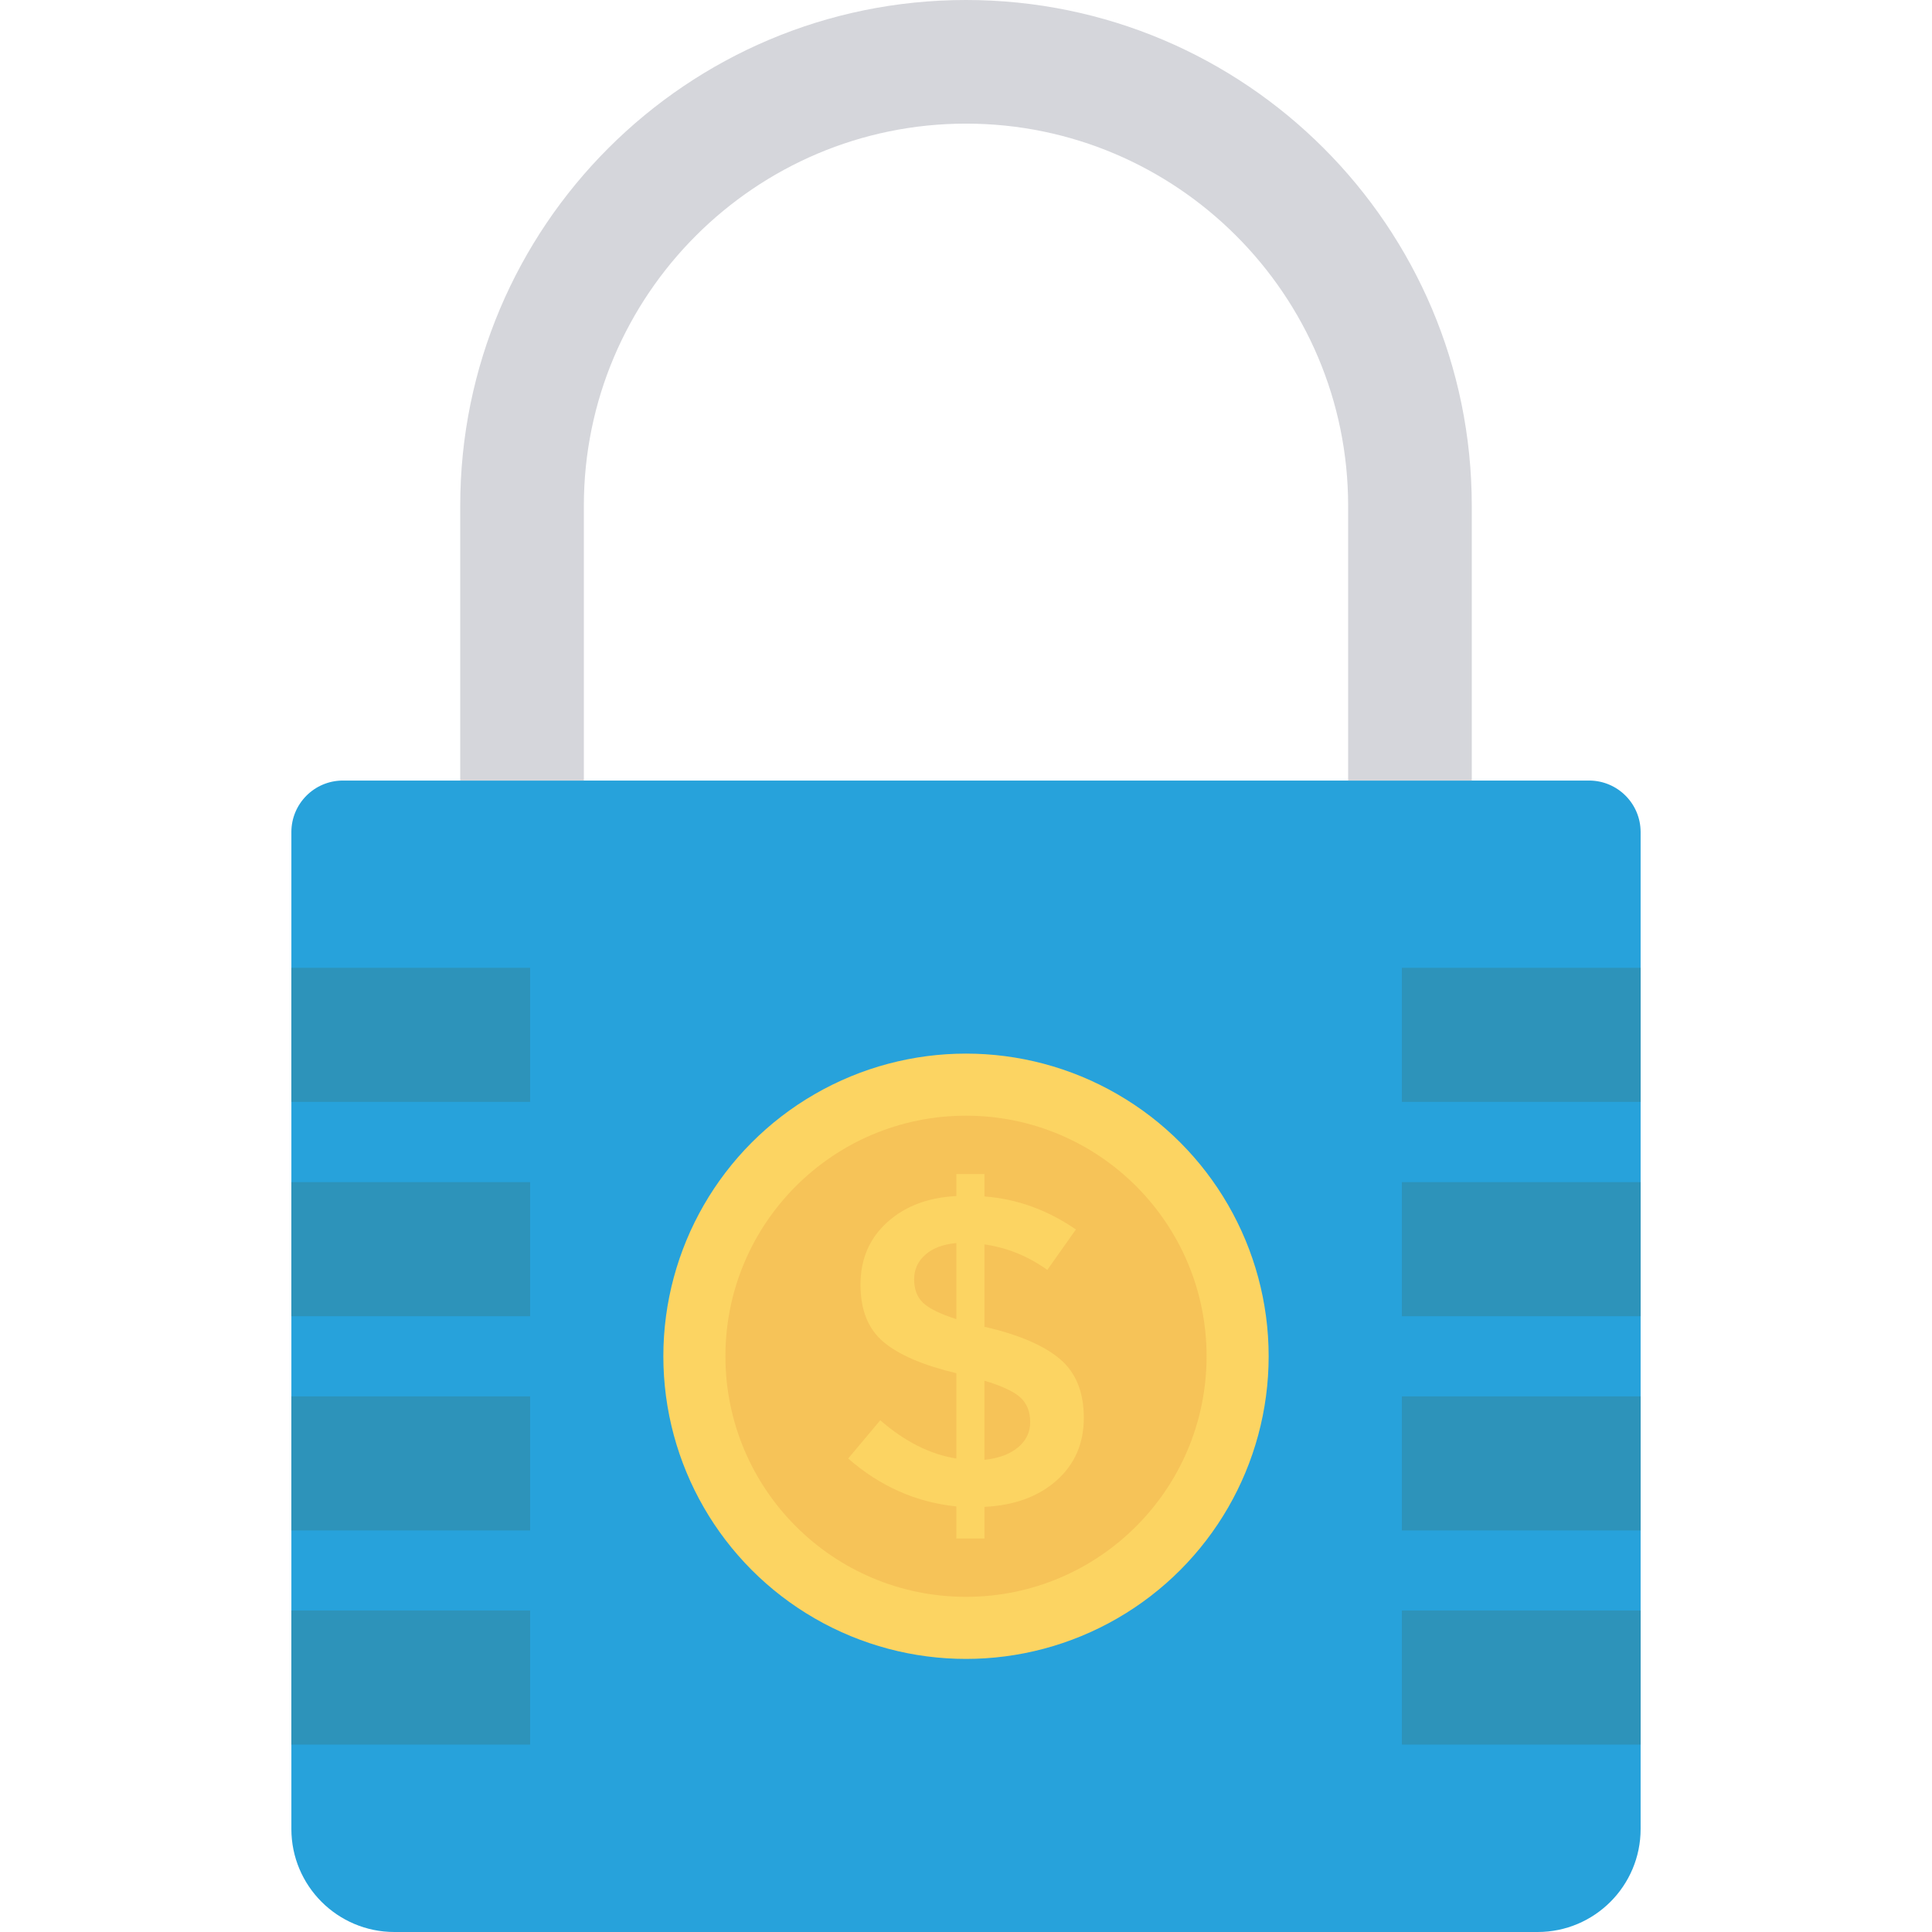 <?xml version="1.0" encoding="iso-8859-1"?>
<!-- Generator: Adobe Illustrator 19.0.0, SVG Export Plug-In . SVG Version: 6.00 Build 0)  -->
<svg version="1.1" id="Capa_1" xmlns="http://www.w3.org/2000/svg" xmlns:xlink="http://www.w3.org/1999/xlink" x="0px" y="0px"
	 viewBox="0 0 468.293 468.293" style="enable-background:new 0 0 468.293 468.293;" xml:space="preserve">
<path style="fill:#27A2DB;" d="M372.69,468.293H95.602c-13.794,0-24.976-11.182-24.976-24.976V201.686
	c0-6.897,5.591-12.488,12.488-12.488h302.063c6.897,0,12.488,5.591,12.488,12.488v241.631
	C397.666,457.111,386.484,468.293,372.69,468.293z"/>
<path style="fill:#D5D6DB;" d="M234.147,0L234.147,0C166.44,0,111.554,54.887,111.554,122.592v66.606h29.965v-66.606
	c0-51.076,41.554-92.626,92.629-92.626c51.07,0,92.624,41.551,92.624,92.626v66.606h29.967v-66.606
	C356.739,54.887,301.852,0,234.147,0z"/>
<g>
	<rect x="339.799" y="234.583" style="fill:#2D93BA;" width="57.868" height="32.5"/>
	<rect x="339.799" y="286.533" style="fill:#2D93BA;" width="57.868" height="32.5"/>
	<rect x="339.799" y="338.457" style="fill:#2D93BA;" width="57.868" height="32.5"/>
	<rect x="339.799" y="390.369" style="fill:#2D93BA;" width="57.868" height="32.5"/>
	<rect x="70.625" y="234.583" style="fill:#2D93BA;" width="57.868" height="32.5"/>
	<rect x="70.625" y="286.533" style="fill:#2D93BA;" width="57.868" height="32.5"/>
	<rect x="70.625" y="338.457" style="fill:#2D93BA;" width="57.868" height="32.5"/>
	<rect x="70.625" y="390.369" style="fill:#2D93BA;" width="57.868" height="32.5"/>
</g>
<circle style="fill:#FCD462;" cx="234.146" cy="328.741" r="73.36"/>
<circle style="fill:#F6C358;" cx="234.146" cy="328.741" r="58.312"/>
<path style="fill:#FCD462;" d="M231.805,372.916v-7.779c-9.739-0.993-18.481-4.865-26.217-11.612l7.779-9.271
	c5.967,5.186,12.107,8.273,18.438,9.271V332.85c-8.031-1.917-13.911-4.44-17.64-7.567c-3.729-3.126-5.594-7.762-5.594-13.906
	c0-6.144,2.142-11.17,6.444-15.081c4.301-3.907,9.895-6.036,16.79-6.392v-5.329h6.816v5.433c7.814,0.572,15.203,3.235,22.167,7.996
	l-6.929,9.804c-4.692-3.339-9.765-5.399-15.237-6.183v20.033h0.321c8.169,1.921,14.171,4.514,18.004,7.779
	c3.842,3.27,5.758,8.013,5.758,14.227c0,6.218-2.203,11.283-6.608,15.185c-4.406,3.911-10.225,6.04-17.475,6.396v7.671H231.805z
	 M224.286,304.131c-1.813,1.596-2.714,3.586-2.714,5.967c0,2.381,0.711,4.262,2.133,5.646c1.414,1.388,4.119,2.719,8.1,3.998
	v-18.438C228.605,301.59,226.098,302.531,224.286,304.131z M246.721,350.858c1.986-1.63,2.983-3.69,2.983-6.179
	c0-2.485-0.781-4.458-2.342-5.915c-1.57-1.457-4.484-2.823-8.742-4.102v19.179C242.03,353.49,244.727,352.493,246.721,350.858z"/>
<g>
</g>
<g>
</g>
<g>
</g>
<g>
</g>
<g>
</g>
<g>
</g>
<g>
</g>
<g>
</g>
<g>
</g>
<g>
</g>
<g>
</g>
<g>
</g>
<g>
</g>
<g>
</g>
<g>
</g>
</svg>
